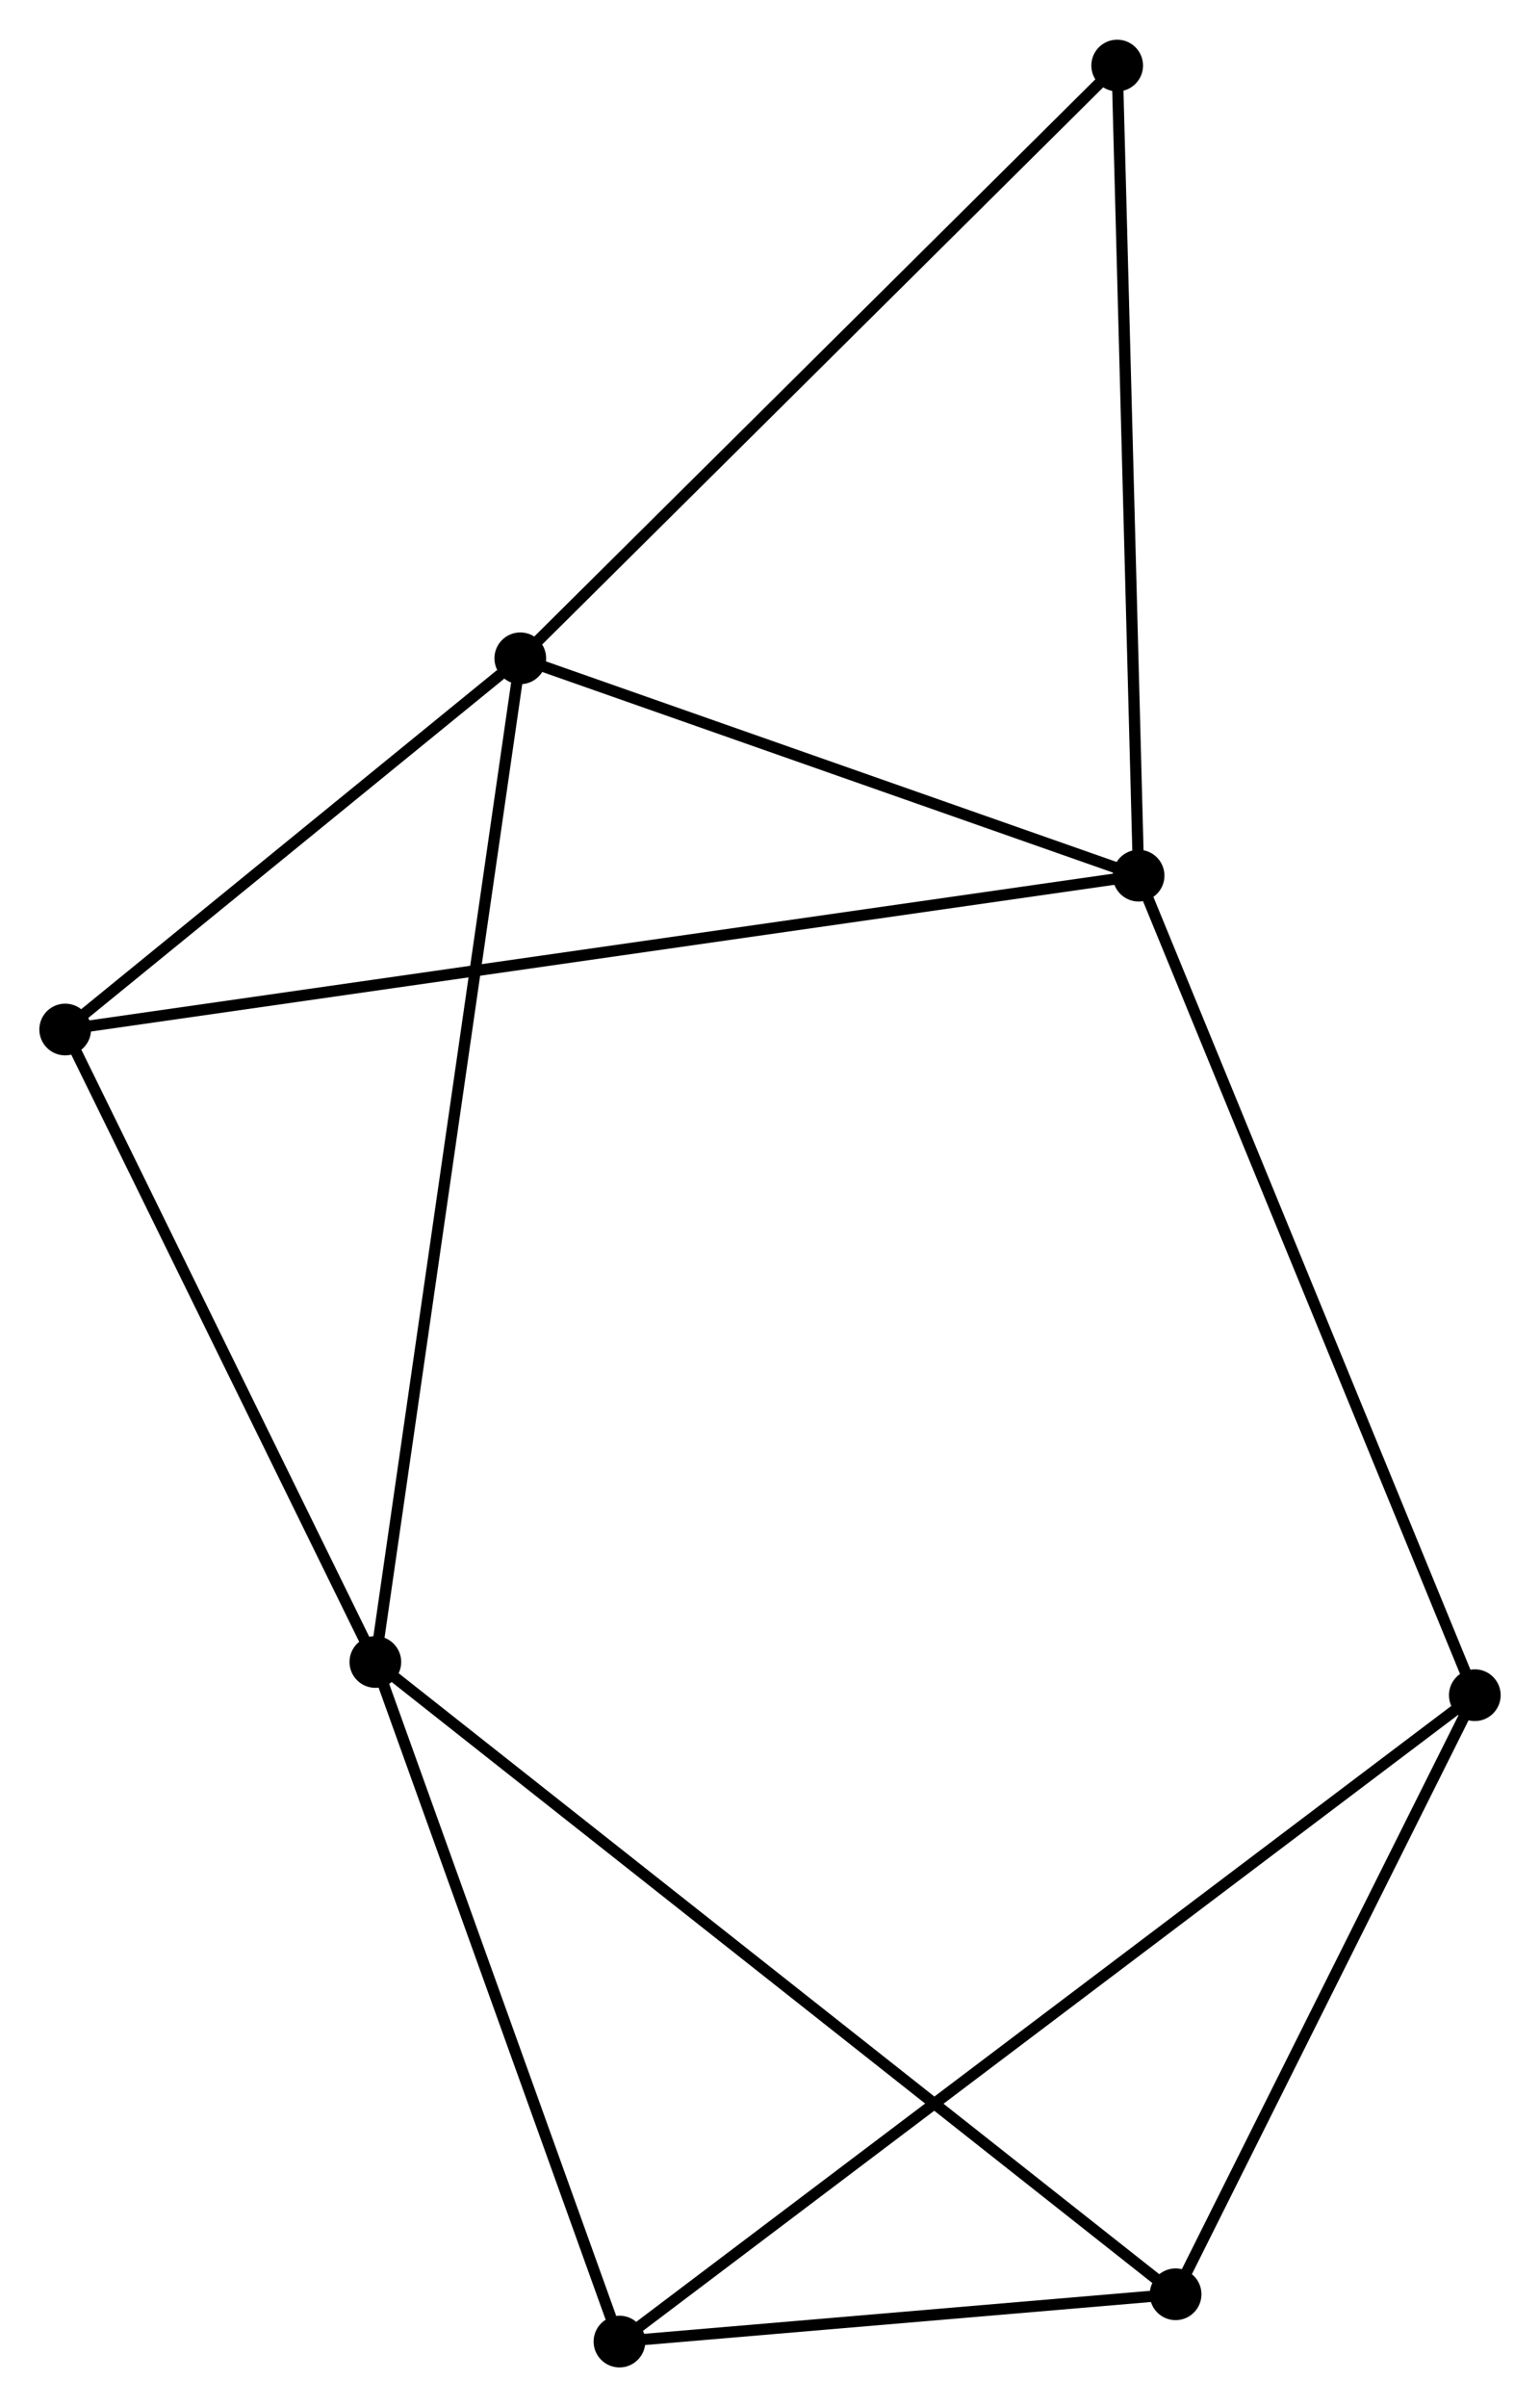 <?xml version="1.0" encoding="UTF-8" standalone="no"?>
<!DOCTYPE svg PUBLIC "-//W3C//DTD SVG 1.1//EN"
 "http://www.w3.org/Graphics/SVG/1.1/DTD/svg11.dtd">
<!-- Generated by graphviz version 2.36.0 (20140111.2315)
 -->
<!-- Title: %3 Pages: 1 -->
<svg width="137pt" height="214pt"
 viewBox="0.00 0.00 137.01 213.96" xmlns="http://www.w3.org/2000/svg" xmlns:xlink="http://www.w3.org/1999/xlink">
<g id="graph0" class="graph" transform="scale(1 1) rotate(0) translate(4 209.965)">
<title>%3</title>
<!-- 0 -->
<g id="node1" class="node"><title>0</title>
<ellipse fill="black" stroke="black" cx="42.289" cy="-151.461" rx="1.8" ry="1.8"/>
</g>
<!-- 1 -->
<g id="node2" class="node"><title>1</title>
<ellipse fill="black" stroke="black" cx="97.298" cy="-132.137" rx="1.8" ry="1.8"/>
</g>
<!-- 0&#45;&#45;1 -->
<g id="edge1" class="edge"><title>0&#45;&#45;1</title>
<path fill="none" stroke="black" d="M44.12,-150.818C52.471,-147.884 86.922,-135.782 95.405,-132.802"/>
</g>
<!-- 2 -->
<g id="node3" class="node"><title>2</title>
<ellipse fill="black" stroke="black" cx="29.394" cy="-62.223" rx="1.8" ry="1.8"/>
</g>
<!-- 0&#45;&#45;2 -->
<g id="edge2" class="edge"><title>0&#45;&#45;2</title>
<path fill="none" stroke="black" d="M42.02,-149.598C40.342,-137.984 31.336,-75.66 29.662,-64.077"/>
</g>
<!-- 5 -->
<g id="node4" class="node"><title>5</title>
<ellipse fill="black" stroke="black" cx="1.8" cy="-118.457" rx="1.8" ry="1.8"/>
</g>
<!-- 0&#45;&#45;5 -->
<g id="edge3" class="edge"><title>0&#45;&#45;5</title>
<path fill="none" stroke="black" d="M40.55,-150.043C33.889,-144.614 10.059,-125.189 3.488,-119.833"/>
</g>
<!-- 7 -->
<g id="node5" class="node"><title>7</title>
<ellipse fill="black" stroke="black" cx="95.393" cy="-204.165" rx="1.8" ry="1.8"/>
</g>
<!-- 0&#45;&#45;7 -->
<g id="edge4" class="edge"><title>0&#45;&#45;7</title>
<path fill="none" stroke="black" d="M43.602,-152.764C50.885,-159.992 86.276,-195.117 93.931,-202.714"/>
</g>
<!-- 1&#45;&#45;5 -->
<g id="edge5" class="edge"><title>1&#45;&#45;5</title>
<path fill="none" stroke="black" d="M95.304,-131.851C82.875,-130.071 16.18,-120.517 3.784,-118.741"/>
</g>
<!-- 1&#45;&#45;7 -->
<g id="edge7" class="edge"><title>1&#45;&#45;7</title>
<path fill="none" stroke="black" d="M97.243,-134.215C96.965,-144.733 95.715,-192.001 95.445,-202.215"/>
</g>
<!-- 6 -->
<g id="node6" class="node"><title>6</title>
<ellipse fill="black" stroke="black" cx="127.211" cy="-59.271" rx="1.8" ry="1.8"/>
</g>
<!-- 1&#45;&#45;6 -->
<g id="edge6" class="edge"><title>1&#45;&#45;6</title>
<path fill="none" stroke="black" d="M98.038,-130.336C102.176,-120.254 122.427,-70.925 126.497,-61.009"/>
</g>
<!-- 2&#45;&#45;5 -->
<g id="edge10" class="edge"><title>2&#45;&#45;5</title>
<path fill="none" stroke="black" d="M28.476,-64.094C24.287,-72.632 7.005,-107.85 2.75,-116.521"/>
</g>
<!-- 3 -->
<g id="node7" class="node"><title>3</title>
<ellipse fill="black" stroke="black" cx="51.113" cy="-1.8" rx="1.8" ry="1.8"/>
</g>
<!-- 2&#45;&#45;3 -->
<g id="edge8" class="edge"><title>2&#45;&#45;3</title>
<path fill="none" stroke="black" d="M30.021,-60.48C33.136,-51.811 46.948,-13.386 50.352,-3.915"/>
</g>
<!-- 4 -->
<g id="node8" class="node"><title>4</title>
<ellipse fill="black" stroke="black" cx="100.59" cy="-6.006" rx="1.8" ry="1.8"/>
</g>
<!-- 2&#45;&#45;4 -->
<g id="edge9" class="edge"><title>2&#45;&#45;4</title>
<path fill="none" stroke="black" d="M30.881,-61.049C40.147,-53.733 89.869,-14.471 99.111,-7.174"/>
</g>
<!-- 3&#45;&#45;6 -->
<g id="edge12" class="edge"><title>3&#45;&#45;6</title>
<path fill="none" stroke="black" d="M52.702,-3C62.605,-10.48 115.752,-50.617 125.63,-58.077"/>
</g>
<!-- 3&#45;&#45;4 -->
<g id="edge11" class="edge"><title>3&#45;&#45;4</title>
<path fill="none" stroke="black" d="M53.239,-1.981C61.377,-2.673 90.497,-5.148 98.527,-5.831"/>
</g>
<!-- 4&#45;&#45;6 -->
<g id="edge13" class="edge"><title>4&#45;&#45;6</title>
<path fill="none" stroke="black" d="M101.475,-7.778C105.517,-15.865 122.19,-49.224 126.295,-57.438"/>
</g>
</g>
</svg>
